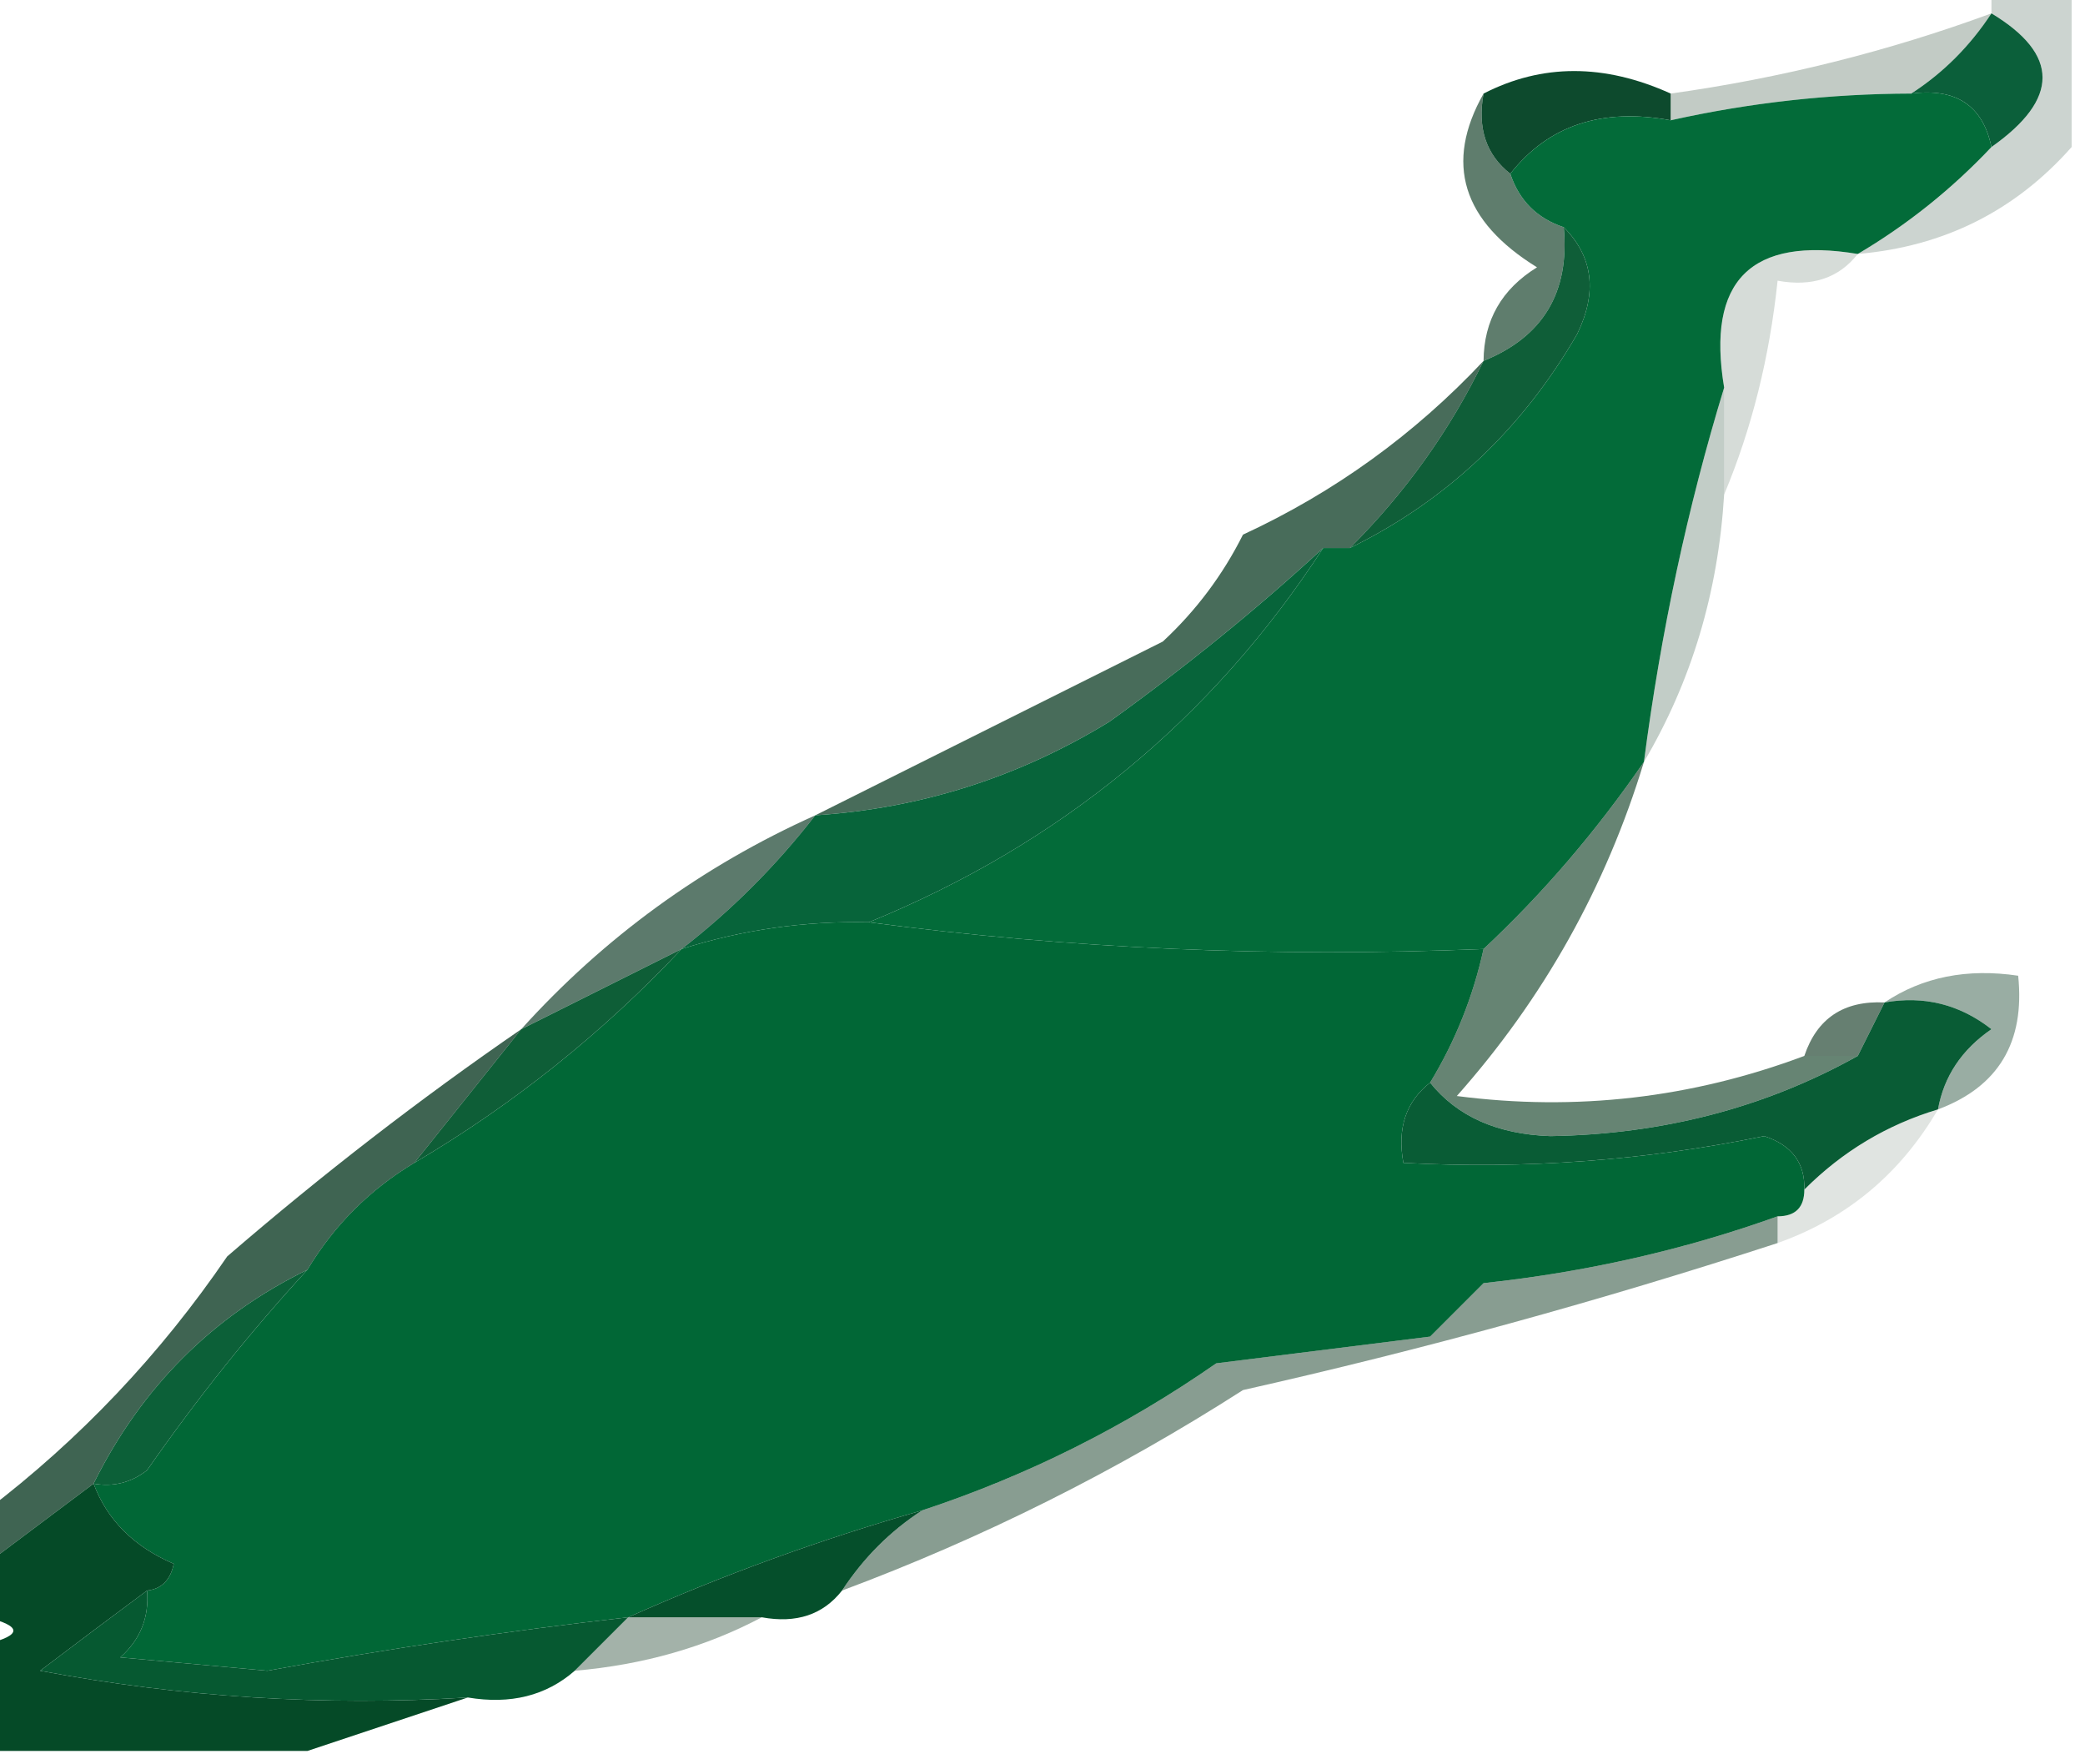 <?xml version="1.0" encoding="UTF-8"?>
<!DOCTYPE svg PUBLIC "-//W3C//DTD SVG 1.1//EN" "http://www.w3.org/Graphics/SVG/1.1/DTD/svg11.dtd">
<svg xmlns="http://www.w3.org/2000/svg" version="1.1" width="78px" height="66px" style="shape-rendering:geometricPrecision; text-rendering:geometricPrecision; image-rendering:optimizeQuality; fill-rule:evenodd; clip-rule:evenodd" xmlns:xlink="http://www.w3.org/1999/xlink">
<g><path style="opacity:0.239" fill="#01260f" d="M 74.5,0.5 C 73.694,1.728 72.694,2.728 71.5,3.5C 68.455,3.508 65.455,3.841 62.5,4.5C 62.5,4.167 62.5,3.833 62.5,3.5C 66.622,2.925 70.622,1.925 74.5,0.5 Z"/></g>
<g><path style="opacity:1" fill="#0b5f3a" d="M 74.5,0.5 C 77.048,2.038 77.048,3.704 74.5,5.5C 74.179,3.952 73.179,3.285 71.5,3.5C 72.694,2.728 73.694,1.728 74.5,0.5 Z"/></g>
<g><path style="opacity:0.639" fill="#05341c" d="M 55.5,3.5 C 55.263,4.791 55.596,5.791 56.5,6.5C 56.833,7.5 57.5,8.167 58.5,8.5C 58.727,10.933 57.727,12.599 55.5,13.5C 55.511,11.983 56.177,10.816 57.5,10C 54.698,8.269 54.031,6.102 55.5,3.5 Z"/></g>
<g><path style="opacity:1" fill="#0d4a2d" d="M 62.5,3.5 C 62.5,3.833 62.5,4.167 62.5,4.5C 59.918,4.025 57.918,4.692 56.5,6.5C 55.596,5.791 55.263,4.791 55.5,3.5C 57.688,2.377 60.021,2.377 62.5,3.5 Z"/></g>
<g><path style="opacity:1" fill="#036b39" d="M 71.5,3.5 C 73.179,3.285 74.179,3.952 74.5,5.5C 73.016,7.074 71.349,8.407 69.5,9.5C 65.5,8.833 63.833,10.5 64.5,14.5C 63.133,18.973 62.133,23.64 61.5,28.5C 59.719,31.091 57.719,33.425 55.5,35.5C 47.648,35.825 39.982,35.492 32.5,34.5C 39.669,31.574 45.336,26.907 49.5,20.5C 49.833,20.5 50.167,20.5 50.5,20.5C 54.099,18.737 56.932,16.07 59,12.5C 59.765,10.934 59.598,9.601 58.5,8.5C 57.5,8.167 56.833,7.5 56.5,6.5C 57.918,4.692 59.918,4.025 62.5,4.5C 65.455,3.841 68.455,3.508 71.5,3.5 Z"/></g>
<g><path style="opacity:0.2" fill="#022c15" d="M 74.5,0.5 C 74.5,0.167 74.5,-0.167 74.5,-0.5C 75.5,-0.5 76.5,-0.5 77.5,-0.5C 77.5,1.5 77.5,3.5 77.5,5.5C 75.385,7.891 72.719,9.224 69.5,9.5C 71.349,8.407 73.016,7.074 74.5,5.5C 77.048,3.704 77.048,2.038 74.5,0.5 Z"/></g>
<g><path style="opacity:0.161" fill="#012a0f" d="M 69.5,9.5 C 68.791,10.404 67.791,10.737 66.5,10.5C 66.198,13.373 65.531,16.039 64.5,18.5C 64.5,17.167 64.5,15.833 64.5,14.5C 63.833,10.5 65.5,8.833 69.5,9.5 Z"/></g>
<g><path style="opacity:1" fill="#0f5e38" d="M 58.5,8.5 C 59.598,9.601 59.765,10.934 59,12.5C 56.932,16.07 54.099,18.737 50.5,20.5C 52.58,18.427 54.246,16.093 55.5,13.5C 57.727,12.599 58.727,10.933 58.5,8.5 Z"/></g>
<g><path style="opacity:0.239" fill="#013015" d="M 64.5,14.5 C 64.5,15.833 64.5,17.167 64.5,18.5C 64.277,22.162 63.277,25.495 61.5,28.5C 62.133,23.64 63.133,18.973 64.5,14.5 Z"/></g>
<g><path style="opacity:0.722" fill="#02341b" d="M 55.5,13.5 C 54.246,16.093 52.58,18.427 50.5,20.5C 50.167,20.5 49.833,20.5 49.5,20.5C 47.066,22.749 44.399,24.916 41.5,27C 38.107,29.076 34.44,30.242 30.5,30.5C 34.773,28.364 39.106,26.197 43.5,24C 44.743,22.846 45.743,21.512 46.5,20C 49.916,18.419 52.916,16.252 55.5,13.5 Z"/></g>
<g><path style="opacity:1" fill="#07643a" d="M 49.5,20.5 C 45.336,26.907 39.669,31.574 32.5,34.5C 30.097,34.448 27.764,34.781 25.5,35.5C 27.36,34.061 29.027,32.395 30.5,30.5C 34.44,30.242 38.107,29.076 41.5,27C 44.399,24.916 47.066,22.749 49.5,20.5 Z"/></g>
<g><path style="opacity:0.639" fill="#012f19" d="M 30.5,30.5 C 29.027,32.395 27.36,34.061 25.5,35.5C 23.5,36.5 21.5,37.5 19.5,38.5C 22.601,35.067 26.268,32.4 30.5,30.5 Z"/></g>
<g><path style="opacity:1" fill="#016736" d="M 32.5,34.5 C 39.982,35.492 47.648,35.825 55.5,35.5C 55.108,37.284 54.441,38.95 53.5,40.5C 52.596,41.209 52.263,42.209 52.5,43.5C 57.054,43.745 61.554,43.412 66,42.5C 67.03,42.836 67.53,43.503 67.5,44.5C 67.5,45.167 67.167,45.5 66.5,45.5C 63.017,46.752 59.35,47.586 55.5,48C 54.833,48.667 54.167,49.333 53.5,50C 50.833,50.333 48.167,50.667 45.5,51C 42.09,53.372 38.423,55.205 34.5,56.5C 30.694,57.587 27.027,58.921 23.5,60.5C 18.977,61.012 14.476,61.679 10,62.5C 8.167,62.333 6.333,62.167 4.5,62C 5.252,61.329 5.586,60.496 5.5,59.5C 6.043,59.44 6.376,59.107 6.5,58.5C 5.007,57.859 4.007,56.859 3.5,55.5C 4.239,55.631 4.906,55.464 5.5,55C 7.388,52.293 9.388,49.793 11.5,47.5C 12.5,45.833 13.833,44.5 15.5,43.5C 19.207,41.312 22.541,38.645 25.5,35.5C 27.764,34.781 30.097,34.448 32.5,34.5 Z"/></g>
<g><path style="opacity:1" fill="#0e5e37" d="M 25.5,35.5 C 22.541,38.645 19.207,41.312 15.5,43.5C 16.833,41.833 18.167,40.167 19.5,38.5C 21.5,37.5 23.5,36.5 25.5,35.5 Z"/></g>
<g><path style="opacity:0.6" fill="#003217" d="M 61.5,28.5 C 60.078,33.178 57.744,37.344 54.5,41C 58.955,41.578 63.288,41.078 67.5,39.5C 68.167,39.5 68.833,39.5 69.5,39.5C 66.042,41.432 62.209,42.432 58,42.5C 56.014,42.431 54.514,41.765 53.5,40.5C 54.441,38.95 55.108,37.284 55.5,35.5C 57.719,33.425 59.719,31.091 61.5,28.5 Z"/></g>
<g><path style="opacity:0.6" fill="#002b13" d="M 70.5,37.5 C 70.167,38.167 69.833,38.833 69.5,39.5C 68.833,39.5 68.167,39.5 67.5,39.5C 67.973,38.094 68.973,37.427 70.5,37.5 Z"/></g>
<g><path style="opacity:0.4" fill="#023319" d="M 70.5,37.5 C 71.919,36.549 73.585,36.215 75.5,36.5C 75.759,38.989 74.759,40.656 72.5,41.5C 72.721,40.265 73.388,39.265 74.5,38.5C 73.311,37.571 71.978,37.238 70.5,37.5 Z"/></g>
<g><path style="opacity:1" fill="#095c35" d="M 70.5,37.5 C 71.978,37.238 73.311,37.571 74.5,38.5C 73.388,39.265 72.721,40.265 72.5,41.5C 70.589,42.075 68.922,43.075 67.5,44.5C 67.53,43.503 67.03,42.836 66,42.5C 61.554,43.412 57.054,43.745 52.5,43.5C 52.263,42.209 52.596,41.209 53.5,40.5C 54.514,41.765 56.014,42.431 58,42.5C 62.209,42.432 66.042,41.432 69.5,39.5C 69.833,38.833 70.167,38.167 70.5,37.5 Z"/></g>
<g><path style="opacity:0.122" fill="#02240c" d="M 72.5,41.5 C 71.089,43.914 69.089,45.581 66.5,46.5C 66.5,46.167 66.5,45.833 66.5,45.5C 67.167,45.5 67.5,45.167 67.5,44.5C 68.922,43.075 70.589,42.075 72.5,41.5 Z"/></g>
<g><path style="opacity:0.761" fill="#03341c" d="M 19.5,38.5 C 18.167,40.167 16.833,41.833 15.5,43.5C 13.833,44.5 12.5,45.833 11.5,47.5C 7.955,49.23 5.288,51.896 3.5,55.5C 2.167,56.5 0.833,57.5 -0.5,58.5C -0.5,57.833 -0.5,57.167 -0.5,56.5C 2.999,53.834 5.999,50.667 8.5,47C 12.061,43.927 15.728,41.094 19.5,38.5 Z"/></g>
<g><path style="opacity:0.465" fill="#002e14" d="M 66.5,45.5 C 66.5,45.833 66.5,46.167 66.5,46.5C 59.869,48.66 53.203,50.493 46.5,52C 41.757,55.038 36.757,57.538 31.5,59.5C 32.306,58.272 33.306,57.272 34.5,56.5C 38.423,55.205 42.09,53.372 45.5,51C 48.167,50.667 50.833,50.333 53.5,50C 54.167,49.333 54.833,48.667 55.5,48C 59.35,47.586 63.017,46.752 66.5,45.5 Z"/></g>
<g><path style="opacity:1" fill="#0c6038" d="M 11.5,47.5 C 9.388,49.793 7.388,52.293 5.5,55C 4.906,55.464 4.239,55.631 3.5,55.5C 5.288,51.896 7.955,49.23 11.5,47.5 Z"/></g>
<g><path style="opacity:1" fill="#054a27" d="M 3.5,55.5 C 4.007,56.859 5.007,57.859 6.5,58.5C 6.376,59.107 6.043,59.44 5.5,59.5C 4.185,60.476 2.852,61.476 1.5,62.5C 6.792,63.495 12.125,63.828 17.5,63.5C 15.5,64.167 13.5,64.833 11.5,65.5C 7.5,65.5 3.5,65.5 -0.5,65.5C -0.5,64.167 -0.5,62.833 -0.5,61.5C 0.833,61.167 0.833,60.833 -0.5,60.5C -0.5,59.833 -0.5,59.167 -0.5,58.5C 0.833,57.5 2.167,56.5 3.5,55.5 Z"/></g>
<g><path style="opacity:1" fill="#054f2b" d="M 34.5,56.5 C 33.306,57.272 32.306,58.272 31.5,59.5C 30.791,60.404 29.791,60.737 28.5,60.5C 26.833,60.5 25.167,60.5 23.5,60.5C 27.027,58.921 30.694,57.587 34.5,56.5 Z"/></g>
<g><path style="opacity:1" fill="#065931" d="M 5.5,59.5 C 5.586,60.496 5.252,61.329 4.5,62C 6.333,62.167 8.167,62.333 10,62.5C 14.476,61.679 18.977,61.012 23.5,60.5C 22.833,61.167 22.167,61.833 21.5,62.5C 20.432,63.434 19.099,63.768 17.5,63.5C 12.125,63.828 6.792,63.495 1.5,62.5C 2.852,61.476 4.185,60.476 5.5,59.5 Z"/></g>
<g><path style="opacity:0.361" fill="#002c13" d="M 23.5,60.5 C 25.167,60.5 26.833,60.5 28.5,60.5C 26.401,61.612 24.067,62.279 21.5,62.5C 22.167,61.833 22.833,61.167 23.5,60.5 Z"/></g>
</svg>
